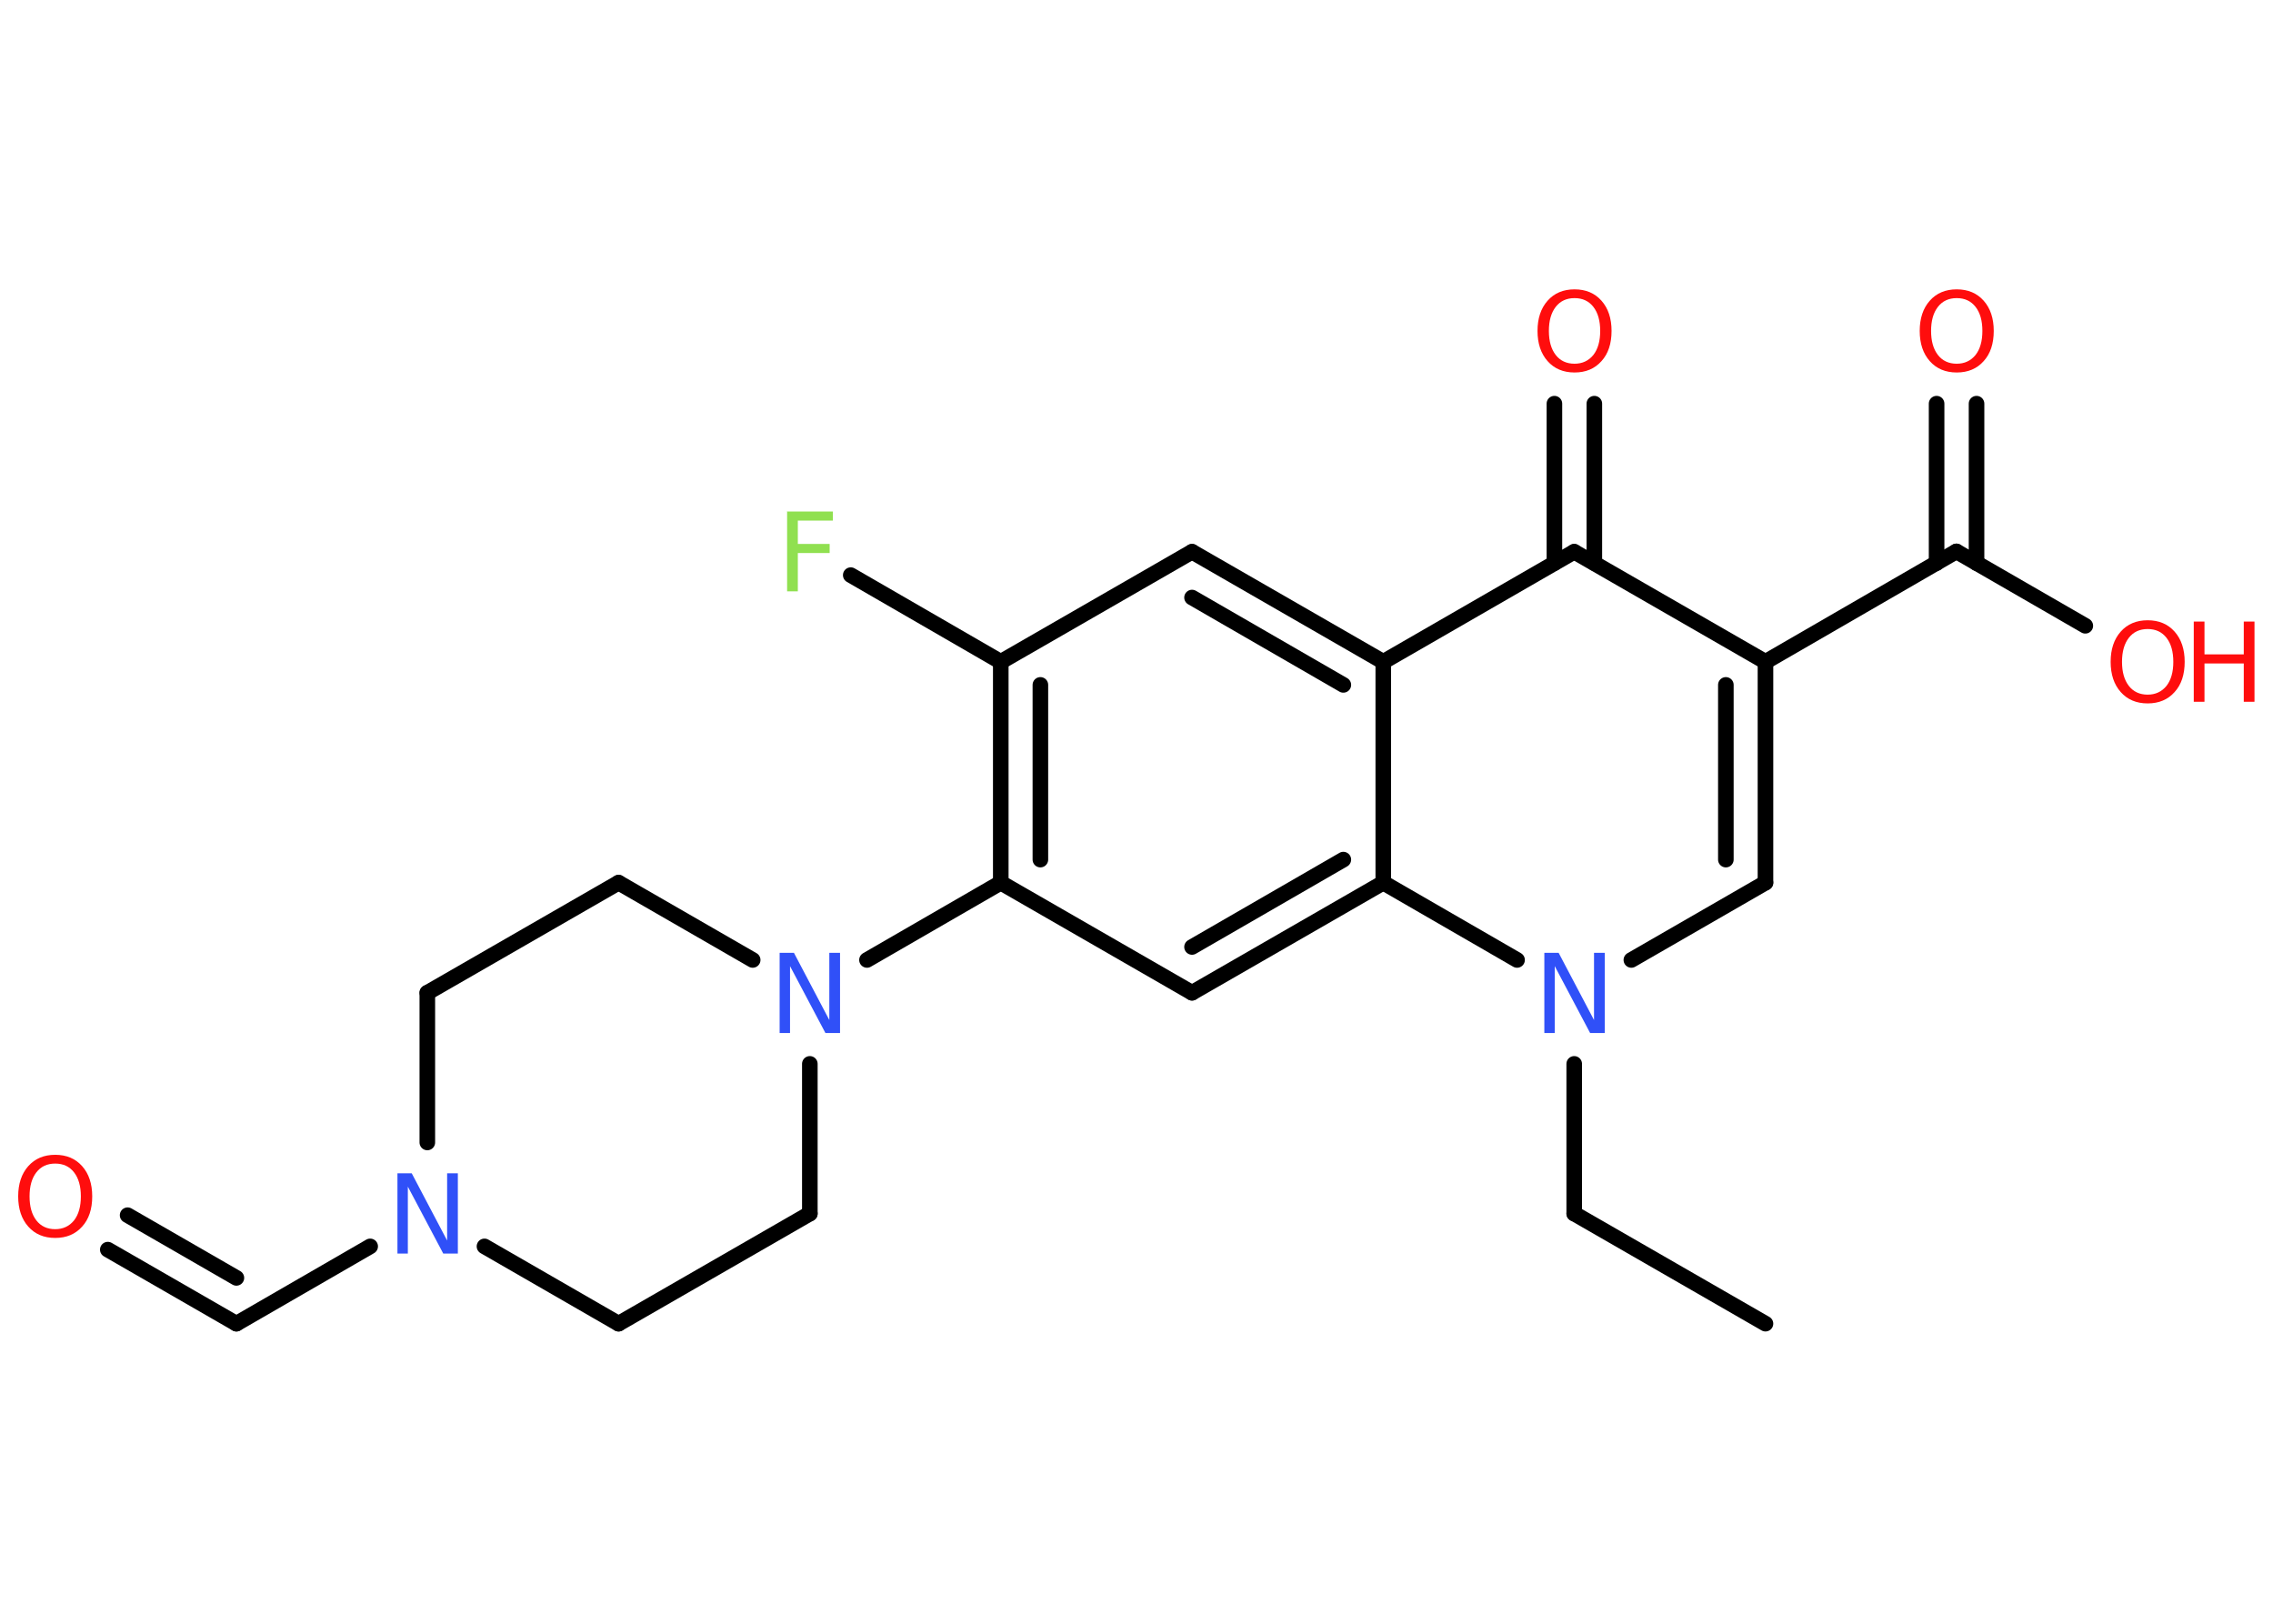 <?xml version='1.0' encoding='UTF-8'?>
<!DOCTYPE svg PUBLIC "-//W3C//DTD SVG 1.1//EN" "http://www.w3.org/Graphics/SVG/1.1/DTD/svg11.dtd">
<svg version='1.2' xmlns='http://www.w3.org/2000/svg' xmlns:xlink='http://www.w3.org/1999/xlink' width='70.0mm' height='50.0mm' viewBox='0 0 70.0 50.0'>
  <desc>Generated by the Chemistry Development Kit (http://github.com/cdk)</desc>
  <g stroke-linecap='round' stroke-linejoin='round' stroke='#000000' stroke-width='.48' fill='#FF0D0D'>
    <rect x='.0' y='.0' width='70.0' height='50.0' fill='#FFFFFF' stroke='none'/>
    <g id='mol1' class='mol'>
      <line id='mol1bnd1' class='bond' x1='54.37' y1='40.76' x2='48.48' y2='37.37'/>
      <line id='mol1bnd2' class='bond' x1='48.48' y1='37.37' x2='48.48' y2='32.76'/>
      <line id='mol1bnd3' class='bond' x1='50.24' y1='29.56' x2='54.37' y2='27.18'/>
      <g id='mol1bnd4' class='bond'>
        <line x1='54.37' y1='27.18' x2='54.37' y2='20.38'/>
        <line x1='53.15' y1='26.47' x2='53.15' y2='21.09'/>
      </g>
      <line id='mol1bnd5' class='bond' x1='54.37' y1='20.38' x2='60.25' y2='16.98'/>
      <g id='mol1bnd6' class='bond'>
        <line x1='59.64' y1='17.34' x2='59.64' y2='12.43'/>
        <line x1='60.87' y1='17.34' x2='60.87' y2='12.43'/>
      </g>
      <line id='mol1bnd7' class='bond' x1='60.25' y1='16.98' x2='64.22' y2='19.27'/>
      <line id='mol1bnd8' class='bond' x1='54.37' y1='20.38' x2='48.48' y2='16.99'/>
      <g id='mol1bnd9' class='bond'>
        <line x1='47.87' y1='17.34' x2='47.87' y2='12.43'/>
        <line x1='49.1' y1='17.34' x2='49.1' y2='12.43'/>
      </g>
      <line id='mol1bnd10' class='bond' x1='48.48' y1='16.99' x2='42.6' y2='20.38'/>
      <g id='mol1bnd11' class='bond'>
        <line x1='42.6' y1='20.38' x2='36.71' y2='16.99'/>
        <line x1='41.37' y1='21.09' x2='36.71' y2='18.4'/>
      </g>
      <line id='mol1bnd12' class='bond' x1='36.71' y1='16.99' x2='30.82' y2='20.38'/>
      <line id='mol1bnd13' class='bond' x1='30.82' y1='20.38' x2='26.2' y2='17.71'/>
      <g id='mol1bnd14' class='bond'>
        <line x1='30.82' y1='20.38' x2='30.82' y2='27.18'/>
        <line x1='32.04' y1='21.09' x2='32.04' y2='26.47'/>
      </g>
      <line id='mol1bnd15' class='bond' x1='30.82' y1='27.18' x2='26.7' y2='29.56'/>
      <line id='mol1bnd16' class='bond' x1='23.18' y1='29.56' x2='19.05' y2='27.18'/>
      <line id='mol1bnd17' class='bond' x1='19.05' y1='27.18' x2='13.16' y2='30.57'/>
      <line id='mol1bnd18' class='bond' x1='13.16' y1='30.57' x2='13.16' y2='35.18'/>
      <line id='mol1bnd19' class='bond' x1='11.4' y1='38.38' x2='7.28' y2='40.76'/>
      <g id='mol1bnd20' class='bond'>
        <line x1='7.28' y1='40.76' x2='3.32' y2='38.48'/>
        <line x1='7.28' y1='39.35' x2='3.93' y2='37.42'/>
      </g>
      <line id='mol1bnd21' class='bond' x1='14.92' y1='38.38' x2='19.05' y2='40.76'/>
      <line id='mol1bnd22' class='bond' x1='19.05' y1='40.76' x2='24.94' y2='37.37'/>
      <line id='mol1bnd23' class='bond' x1='24.94' y1='32.76' x2='24.94' y2='37.37'/>
      <line id='mol1bnd24' class='bond' x1='30.82' y1='27.18' x2='36.71' y2='30.57'/>
      <g id='mol1bnd25' class='bond'>
        <line x1='36.71' y1='30.57' x2='42.6' y2='27.18'/>
        <line x1='36.71' y1='29.16' x2='41.37' y2='26.47'/>
      </g>
      <line id='mol1bnd26' class='bond' x1='42.6' y1='20.38' x2='42.6' y2='27.18'/>
      <line id='mol1bnd27' class='bond' x1='46.72' y1='29.56' x2='42.6' y2='27.18'/>
      <path id='mol1atm3' class='atom' d='M47.55 29.34h.45l1.09 2.07v-2.07h.33v2.47h-.45l-1.09 -2.06v2.06h-.32v-2.47z' stroke='none' fill='#3050F8'/>
      <path id='mol1atm7' class='atom' d='M60.26 9.18q-.37 .0 -.58 .27q-.21 .27 -.21 .74q.0 .47 .21 .74q.21 .27 .58 .27q.36 .0 .58 -.27q.21 -.27 .21 -.74q.0 -.47 -.21 -.74q-.21 -.27 -.58 -.27zM60.26 8.91q.52 .0 .83 .35q.31 .35 .31 .93q.0 .59 -.31 .93q-.31 .35 -.83 .35q-.52 .0 -.83 -.35q-.31 -.35 -.31 -.93q.0 -.58 .31 -.93q.31 -.35 .83 -.35z' stroke='none'/>
      <g id='mol1atm8' class='atom'>
        <path d='M66.14 19.37q-.37 .0 -.58 .27q-.21 .27 -.21 .74q.0 .47 .21 .74q.21 .27 .58 .27q.36 .0 .58 -.27q.21 -.27 .21 -.74q.0 -.47 -.21 -.74q-.21 -.27 -.58 -.27zM66.14 19.1q.52 .0 .83 .35q.31 .35 .31 .93q.0 .59 -.31 .93q-.31 .35 -.83 .35q-.52 .0 -.83 -.35q-.31 -.35 -.31 -.93q.0 -.58 .31 -.93q.31 -.35 .83 -.35z' stroke='none'/>
        <path d='M67.56 19.14h.33v1.01h1.21v-1.01h.33v2.47h-.33v-1.18h-1.21v1.18h-.33v-2.47z' stroke='none'/>
      </g>
      <path id='mol1atm10' class='atom' d='M48.49 9.18q-.37 .0 -.58 .27q-.21 .27 -.21 .74q.0 .47 .21 .74q.21 .27 .58 .27q.36 .0 .58 -.27q.21 -.27 .21 -.74q.0 -.47 -.21 -.74q-.21 -.27 -.58 -.27zM48.49 8.91q.52 .0 .83 .35q.31 .35 .31 .93q.0 .59 -.31 .93q-.31 .35 -.83 .35q-.52 .0 -.83 -.35q-.31 -.35 -.31 -.93q.0 -.58 .31 -.93q.31 -.35 .83 -.35z' stroke='none'/>
      <path id='mol1atm14' class='atom' d='M24.23 15.75h1.42v.28h-1.08v.72h.98v.28h-.98v1.18h-.33v-2.47z' stroke='none' fill='#90E050'/>
      <path id='mol1atm16' class='atom' d='M24.0 29.34h.45l1.09 2.07v-2.07h.33v2.47h-.45l-1.09 -2.06v2.06h-.32v-2.47z' stroke='none' fill='#3050F8'/>
      <path id='mol1atm19' class='atom' d='M12.23 36.13h.45l1.09 2.07v-2.07h.33v2.47h-.45l-1.09 -2.06v2.06h-.32v-2.47z' stroke='none' fill='#3050F8'/>
      <path id='mol1atm21' class='atom' d='M1.7 35.83q-.37 .0 -.58 .27q-.21 .27 -.21 .74q.0 .47 .21 .74q.21 .27 .58 .27q.36 .0 .58 -.27q.21 -.27 .21 -.74q.0 -.47 -.21 -.74q-.21 -.27 -.58 -.27zM1.7 35.56q.52 .0 .83 .35q.31 .35 .31 .93q.0 .59 -.31 .93q-.31 .35 -.83 .35q-.52 .0 -.83 -.35q-.31 -.35 -.31 -.93q.0 -.58 .31 -.93q.31 -.35 .83 -.35z' stroke='none'/>
    </g>
  </g>
</svg>
